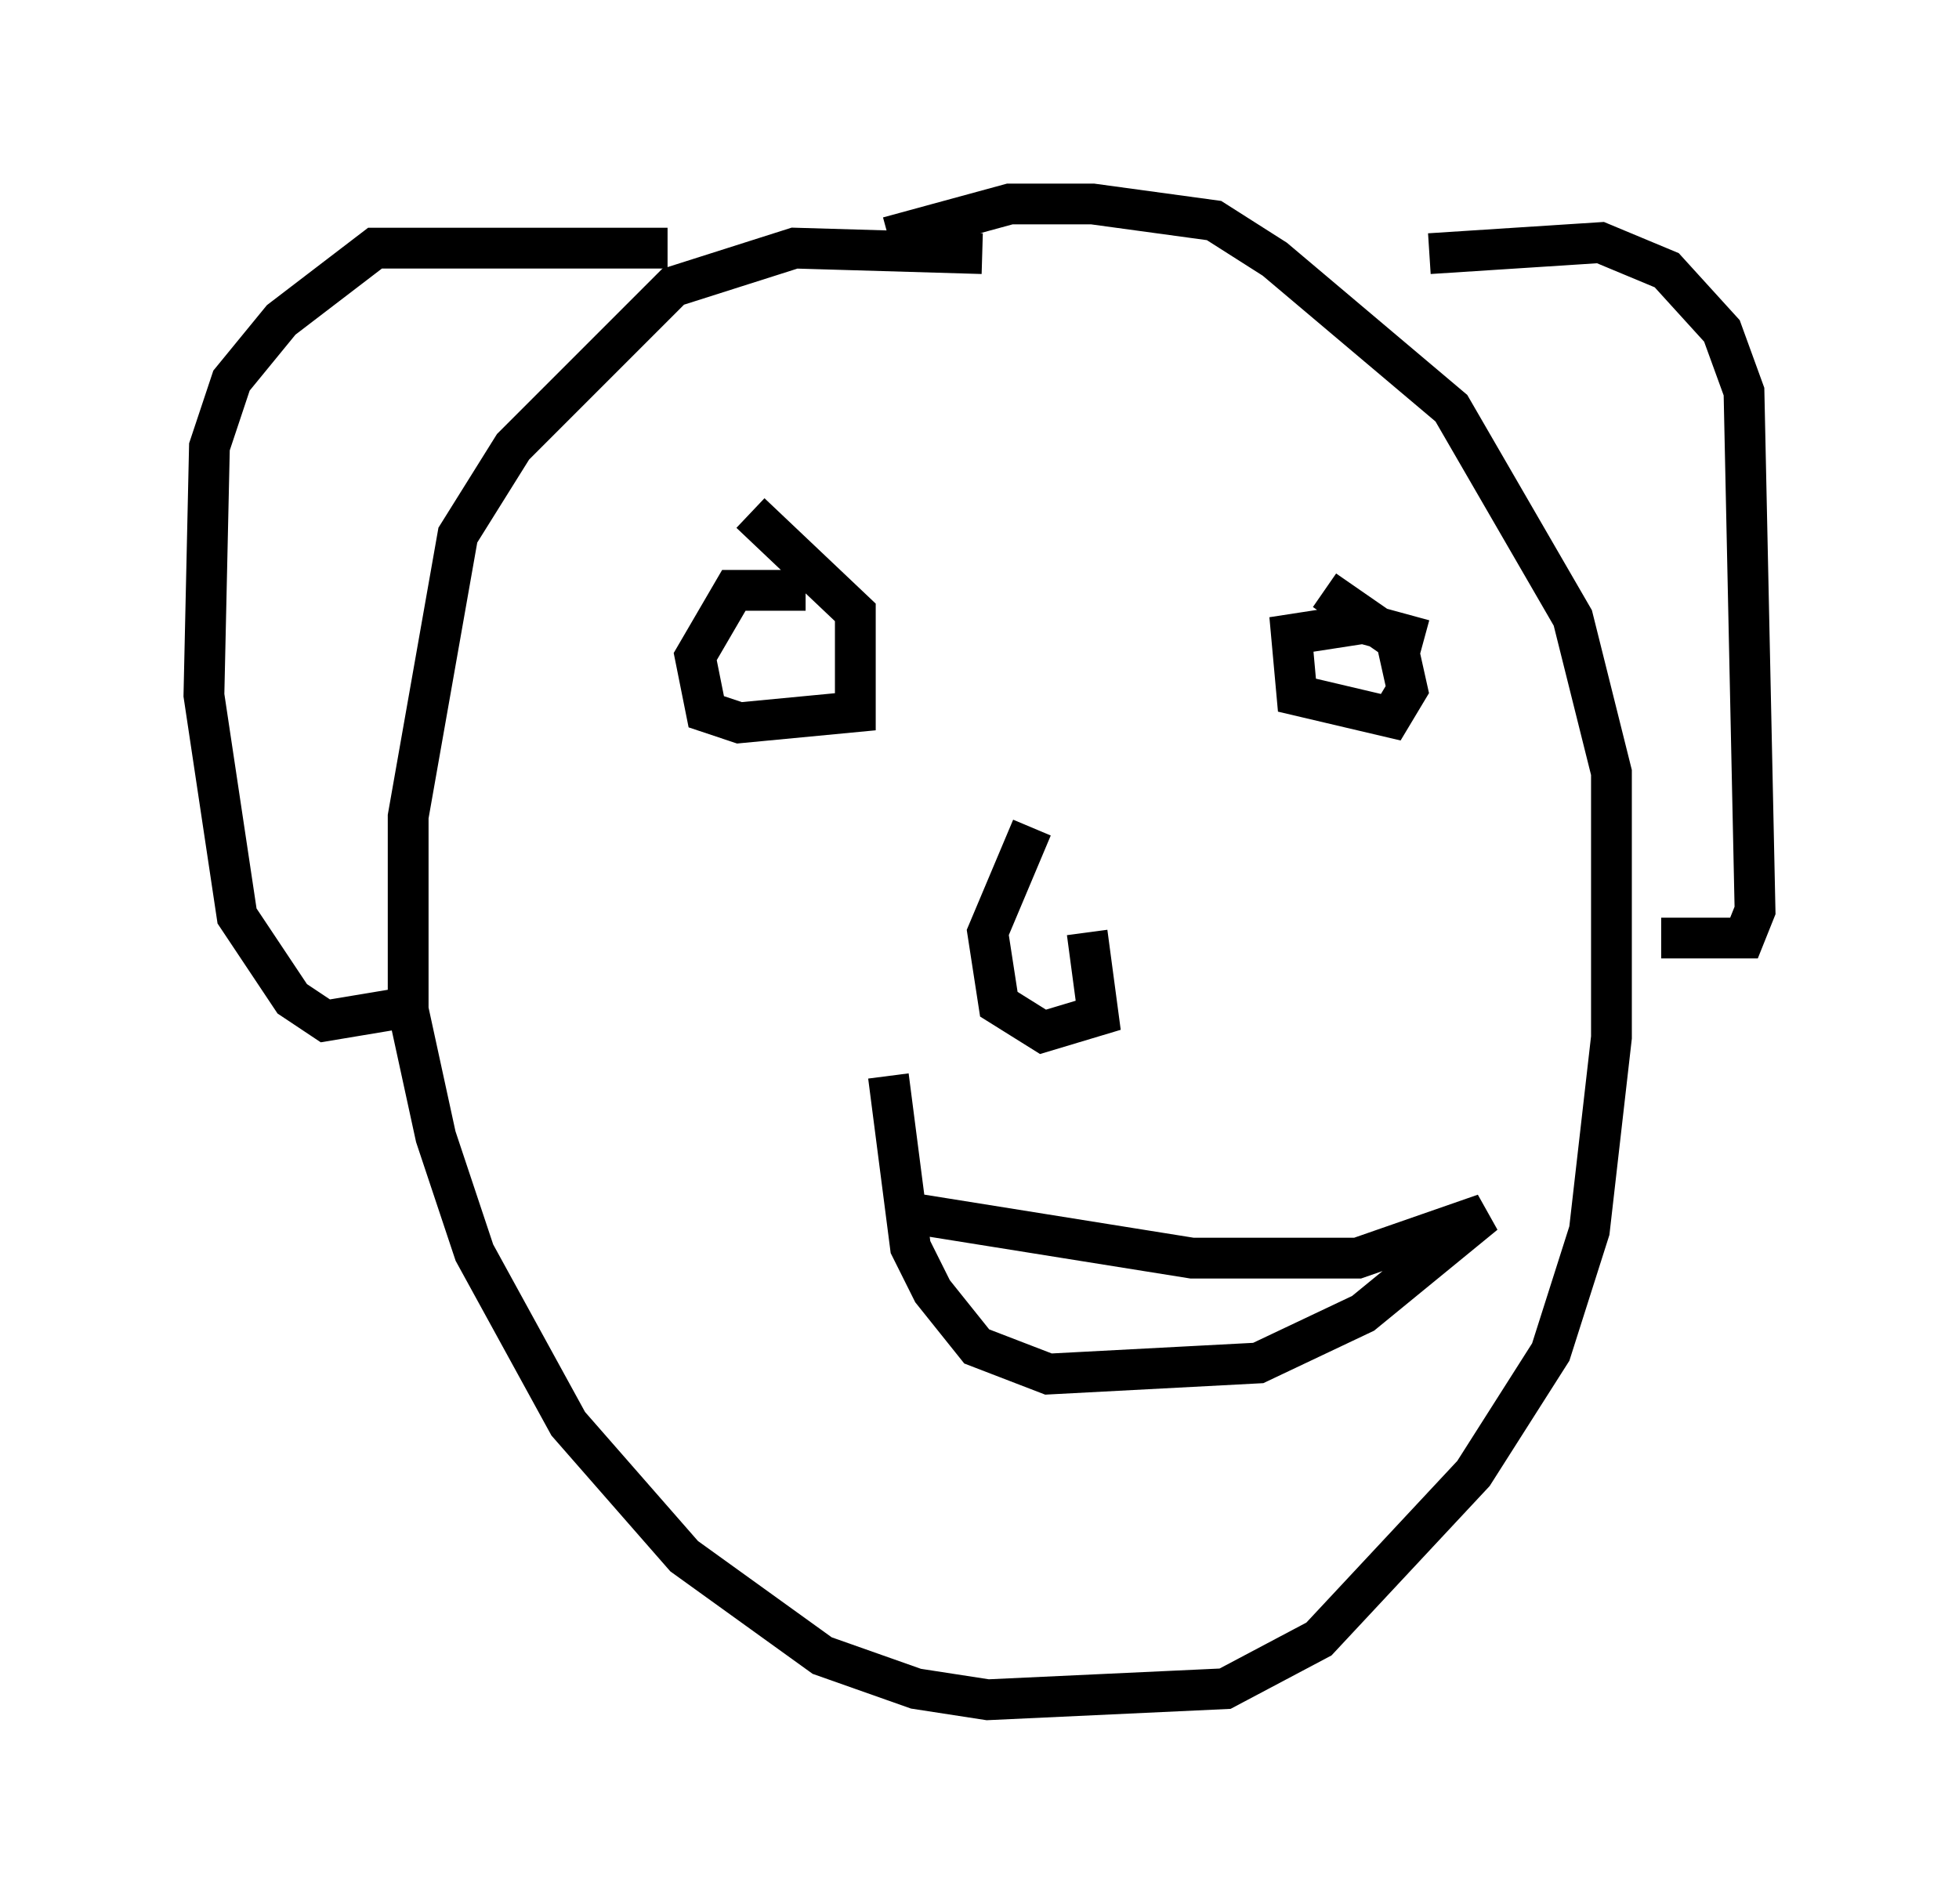 <?xml version="1.0" encoding="utf-8" ?>
<svg baseProfile="full" height="46.671" version="1.1" width="48.024" xmlns="http://www.w3.org/2000/svg" xmlns:ev="http://www.w3.org/2001/xml-events" xmlns:xlink="http://www.w3.org/1999/xlink"><defs /><rect fill="white" height="46.671" width="48.024" x="0" y="0" /><path d="M25.703, 6.759 m-1.624, -0.541 l-4.601, -0.135 -2.977, 0.947 l-3.924, 3.924 -1.353, 2.165 l-1.218, 6.901 0.0, 4.736 l0.677, 3.112 0.947, 2.842 l2.3, 4.195 2.842, 3.248 l3.383, 2.436 2.3, 0.812 l1.759, 0.271 5.819, -0.271 l2.3, -1.218 3.789, -4.059 l1.894, -2.977 0.947, -2.977 l0.541, -4.736 0.0, -6.495 l-0.947, -3.789 -2.977, -5.142 l-4.33, -3.654 -1.488, -0.947 l-2.977, -0.406 -2.03, 0.0 l-2.977, 0.812 m-5.413, 0.271 l-7.172, 0.0 -2.3, 1.759 l-1.218, 1.488 -0.541, 1.624 l-0.135, 6.089 0.812, 5.413 l1.353, 2.03 0.812, 0.541 l2.436, -0.406 m24.628, -18.403 l4.195, -0.271 1.624, 0.677 l1.353, 1.488 0.541, 1.488 l0.271, 12.72 -0.271, 0.677 l-2.03, 0.0 m-20.974, -8.525 l-1.759, 0.0 -0.947, 1.624 l0.271, 1.353 0.812, 0.271 l2.842, -0.271 0.0, -2.436 l-2.571, -2.436 m16.509, 3.112 l-1.488, -0.406 -1.759, 0.271 l0.135, 1.488 2.3, 0.541 l0.406, -0.677 -0.271, -1.218 l-1.759, -1.218 m-7.172, 5.819 l-1.083, 2.571 0.271, 1.759 l1.083, 0.677 1.353, -0.406 l-0.271, -2.03 m-4.195, 6.901 l6.766, 1.083 4.059, 0.0 l3.112, -1.083 -2.977, 2.436 l-2.571, 1.218 -5.142, 0.271 l-1.759, -0.677 -1.083, -1.353 l-0.541, -1.083 -0.541, -4.195 " fill="none" stroke="black" stroke-width="1" /></svg>